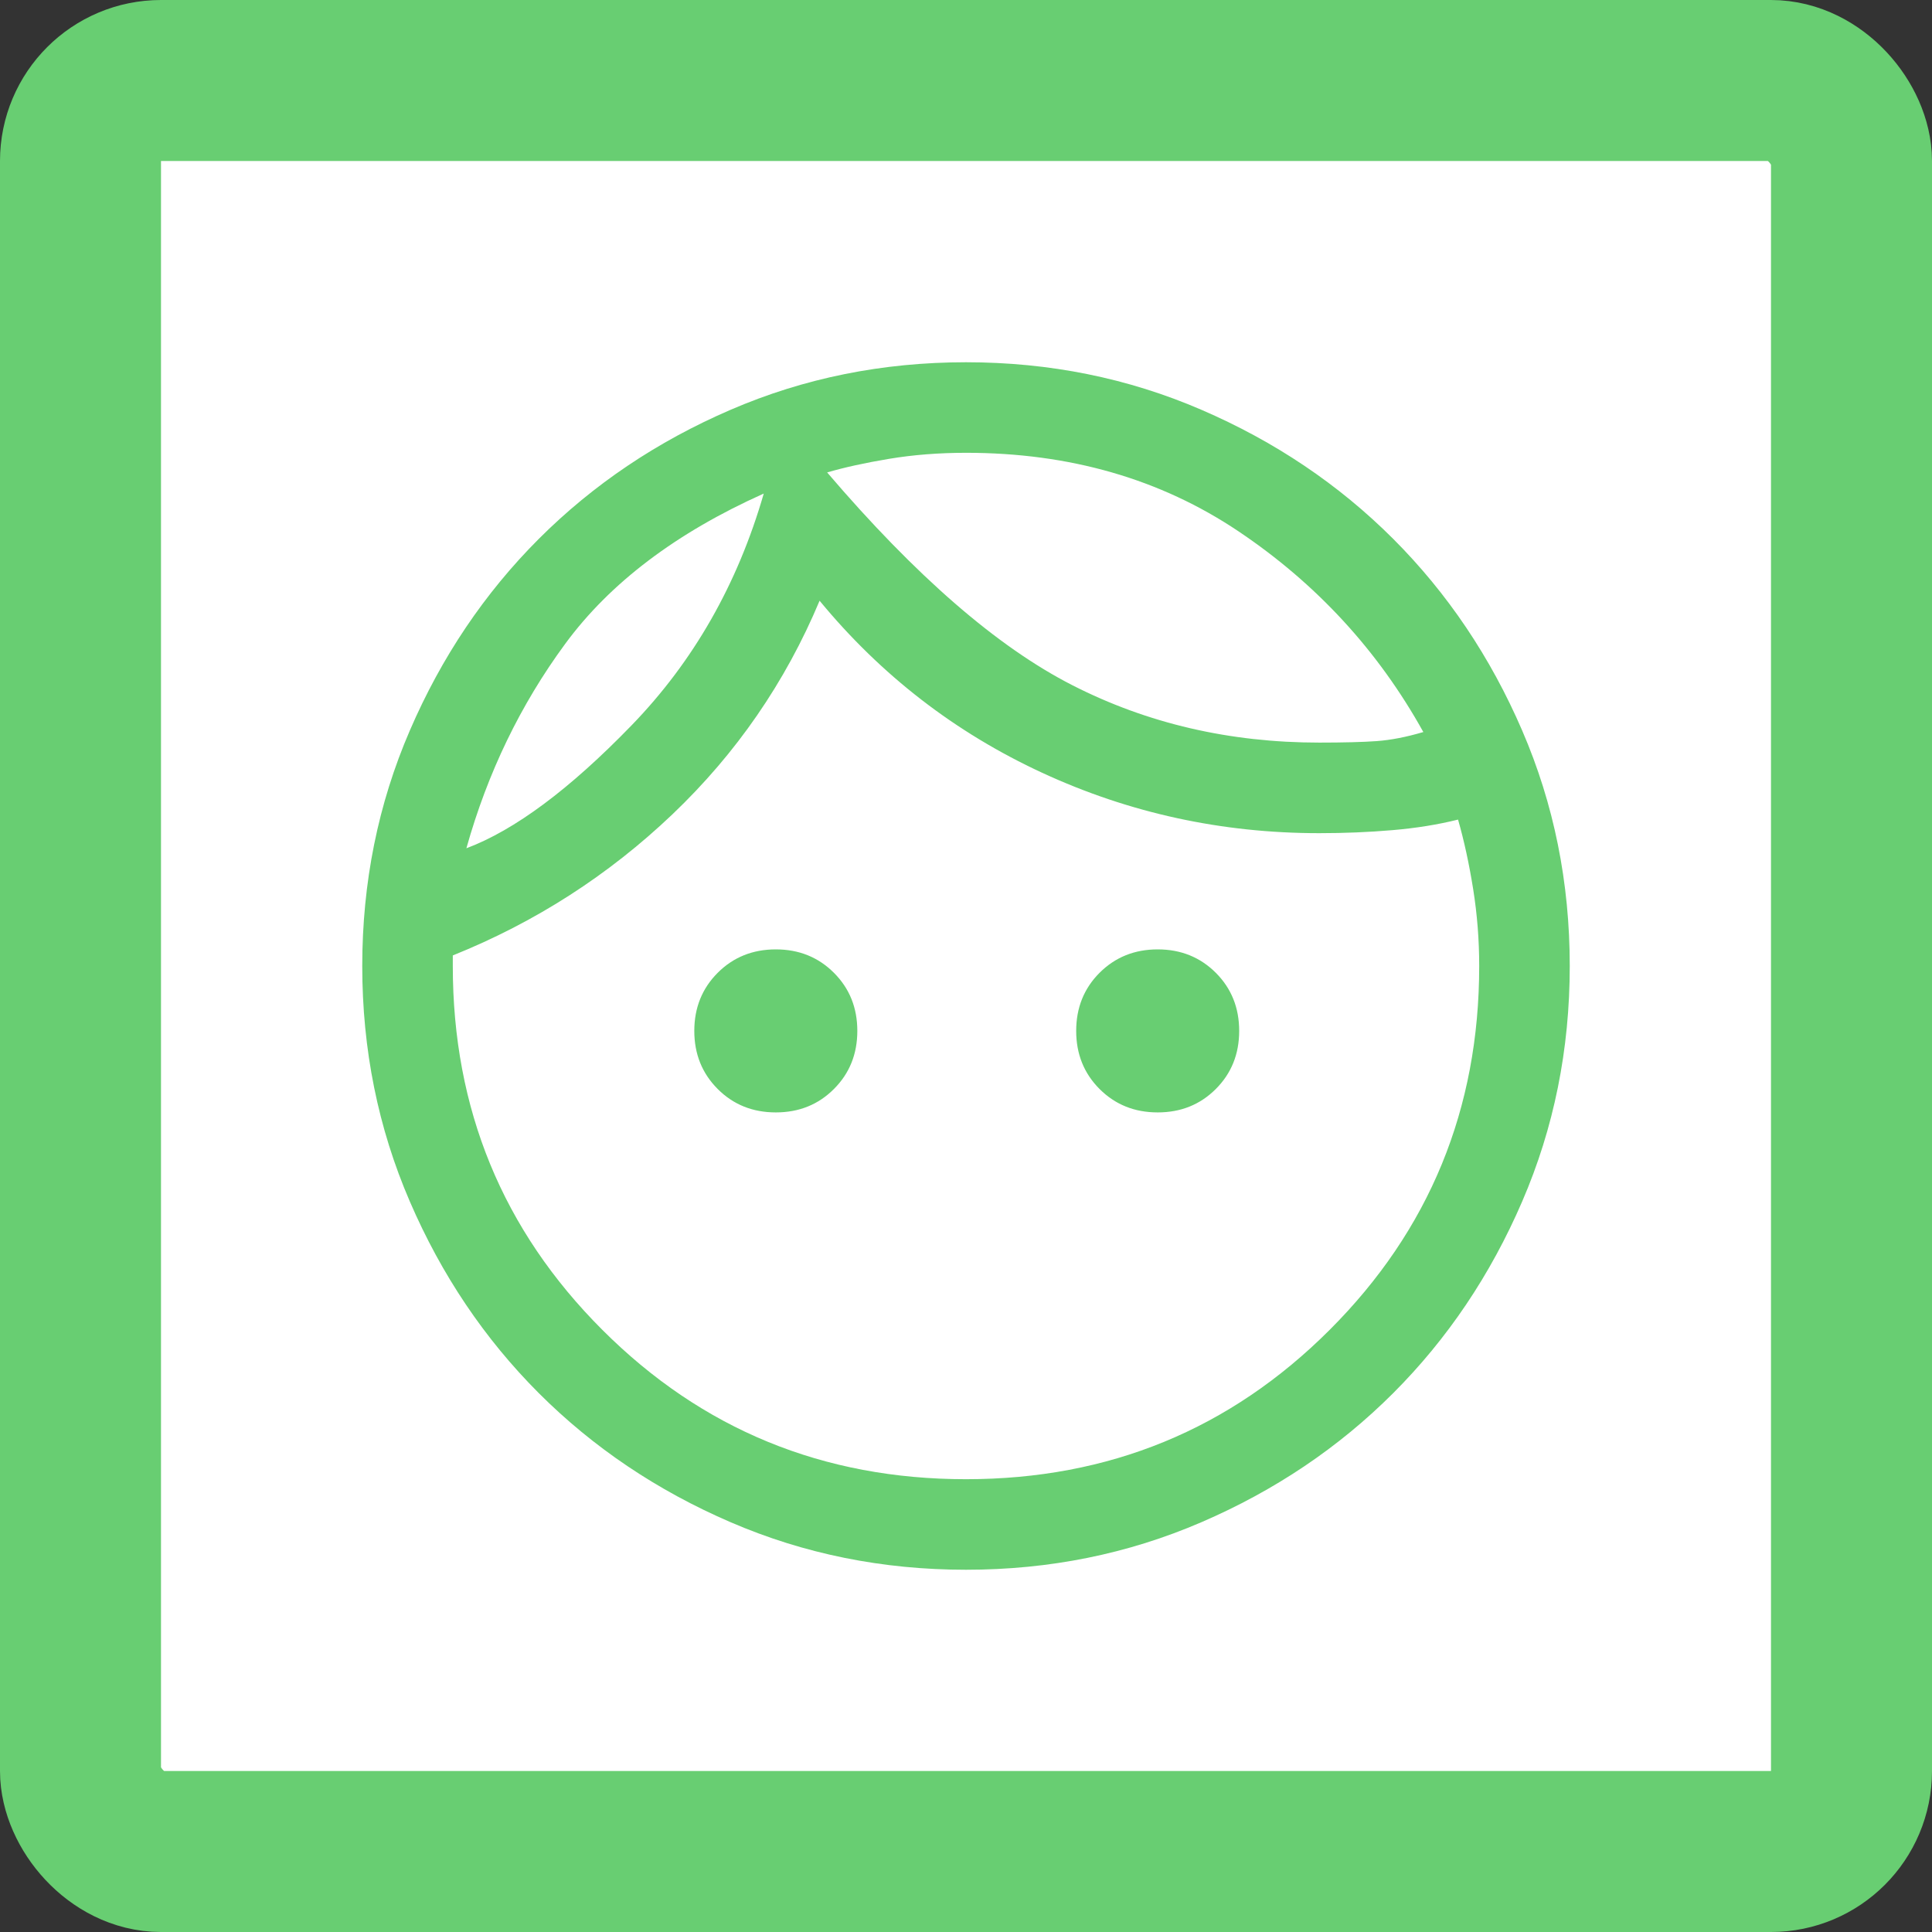 <svg width="60" height="60" viewBox="0 0 60 60" fill="none" xmlns="http://www.w3.org/2000/svg">
<rect x="0" y="0" width="60" height="60" fill="#333333" stroke="none"/>
<rect x="2.5" y="2.5" width="55" height="55" rx="2.5" fill="white" stroke="#68CE72" stroke-width="5"/>
<path d="M24.094 34.547C23.375 34.547 22.773 34.305 22.289 33.82C21.805 33.336 21.562 32.734 21.562 32.016C21.562 31.297 21.805 30.695 22.289 30.211C22.773 29.727 23.375 29.484 24.094 29.484C24.812 29.484 25.414 29.727 25.898 30.211C26.383 30.695 26.625 31.297 26.625 32.016C26.625 32.734 26.383 33.336 25.898 33.82C25.414 34.305 24.812 34.547 24.094 34.547ZM35.953 34.547C35.234 34.547 34.633 34.305 34.148 33.82C33.664 33.336 33.422 32.734 33.422 32.016C33.422 31.297 33.664 30.695 34.148 30.211C34.633 29.727 35.234 29.484 35.953 29.484C36.672 29.484 37.273 29.727 37.758 30.211C38.242 30.695 38.484 31.297 38.484 32.016C38.484 32.734 38.242 33.336 37.758 33.82C37.273 34.305 36.672 34.547 35.953 34.547ZM30 45.938C34.438 45.938 38.203 44.391 41.297 41.297C44.391 38.203 45.938 34.438 45.938 30C45.938 29.188 45.875 28.391 45.75 27.609C45.625 26.828 45.469 26.109 45.281 25.453C44.656 25.609 43.977 25.719 43.242 25.781C42.508 25.844 41.75 25.875 40.969 25.875C37.938 25.875 35.07 25.25 32.367 24C29.664 22.75 27.359 20.969 25.453 18.656C24.391 21.188 22.867 23.398 20.883 25.289C18.898 27.18 16.625 28.641 14.062 29.672V30C14.062 34.438 15.609 38.203 18.703 41.297C21.797 44.391 25.562 45.938 30 45.938ZM30 48.75C27.406 48.75 24.969 48.258 22.688 47.273C20.406 46.289 18.422 44.953 16.734 43.266C15.047 41.578 13.711 39.594 12.727 37.312C11.742 35.031 11.25 32.594 11.25 30C11.25 27.406 11.742 24.969 12.727 22.688C13.711 20.406 15.047 18.422 16.734 16.734C18.422 15.047 20.406 13.711 22.688 12.727C24.969 11.742 27.406 11.25 30 11.25C32.594 11.25 35.031 11.742 37.312 12.727C39.594 13.711 41.578 15.047 43.266 16.734C44.953 18.422 46.289 20.406 47.273 22.688C48.258 24.969 48.75 27.406 48.75 30C48.75 32.594 48.258 35.031 47.273 37.312C46.289 39.594 44.953 41.578 43.266 43.266C41.578 44.953 39.594 46.289 37.312 47.273C35.031 48.258 32.594 48.75 30 48.75ZM25.688 14.672C28.438 17.891 30.977 20.094 33.305 21.281C35.633 22.469 38.188 23.062 40.969 23.062C41.719 23.062 42.312 23.047 42.75 23.016C43.188 22.984 43.672 22.891 44.203 22.734C42.797 20.203 40.883 18.125 38.461 16.5C36.039 14.875 33.219 14.062 30 14.062C29.156 14.062 28.359 14.125 27.609 14.25C26.859 14.375 26.219 14.516 25.688 14.672ZM14.484 26.344C15.984 25.781 17.695 24.508 19.617 22.523C21.539 20.539 22.906 18.141 23.719 15.328C21 16.547 18.945 18.102 17.555 19.992C16.164 21.883 15.141 24 14.484 26.344Z" fill="#68CE72"/>
</svg>
